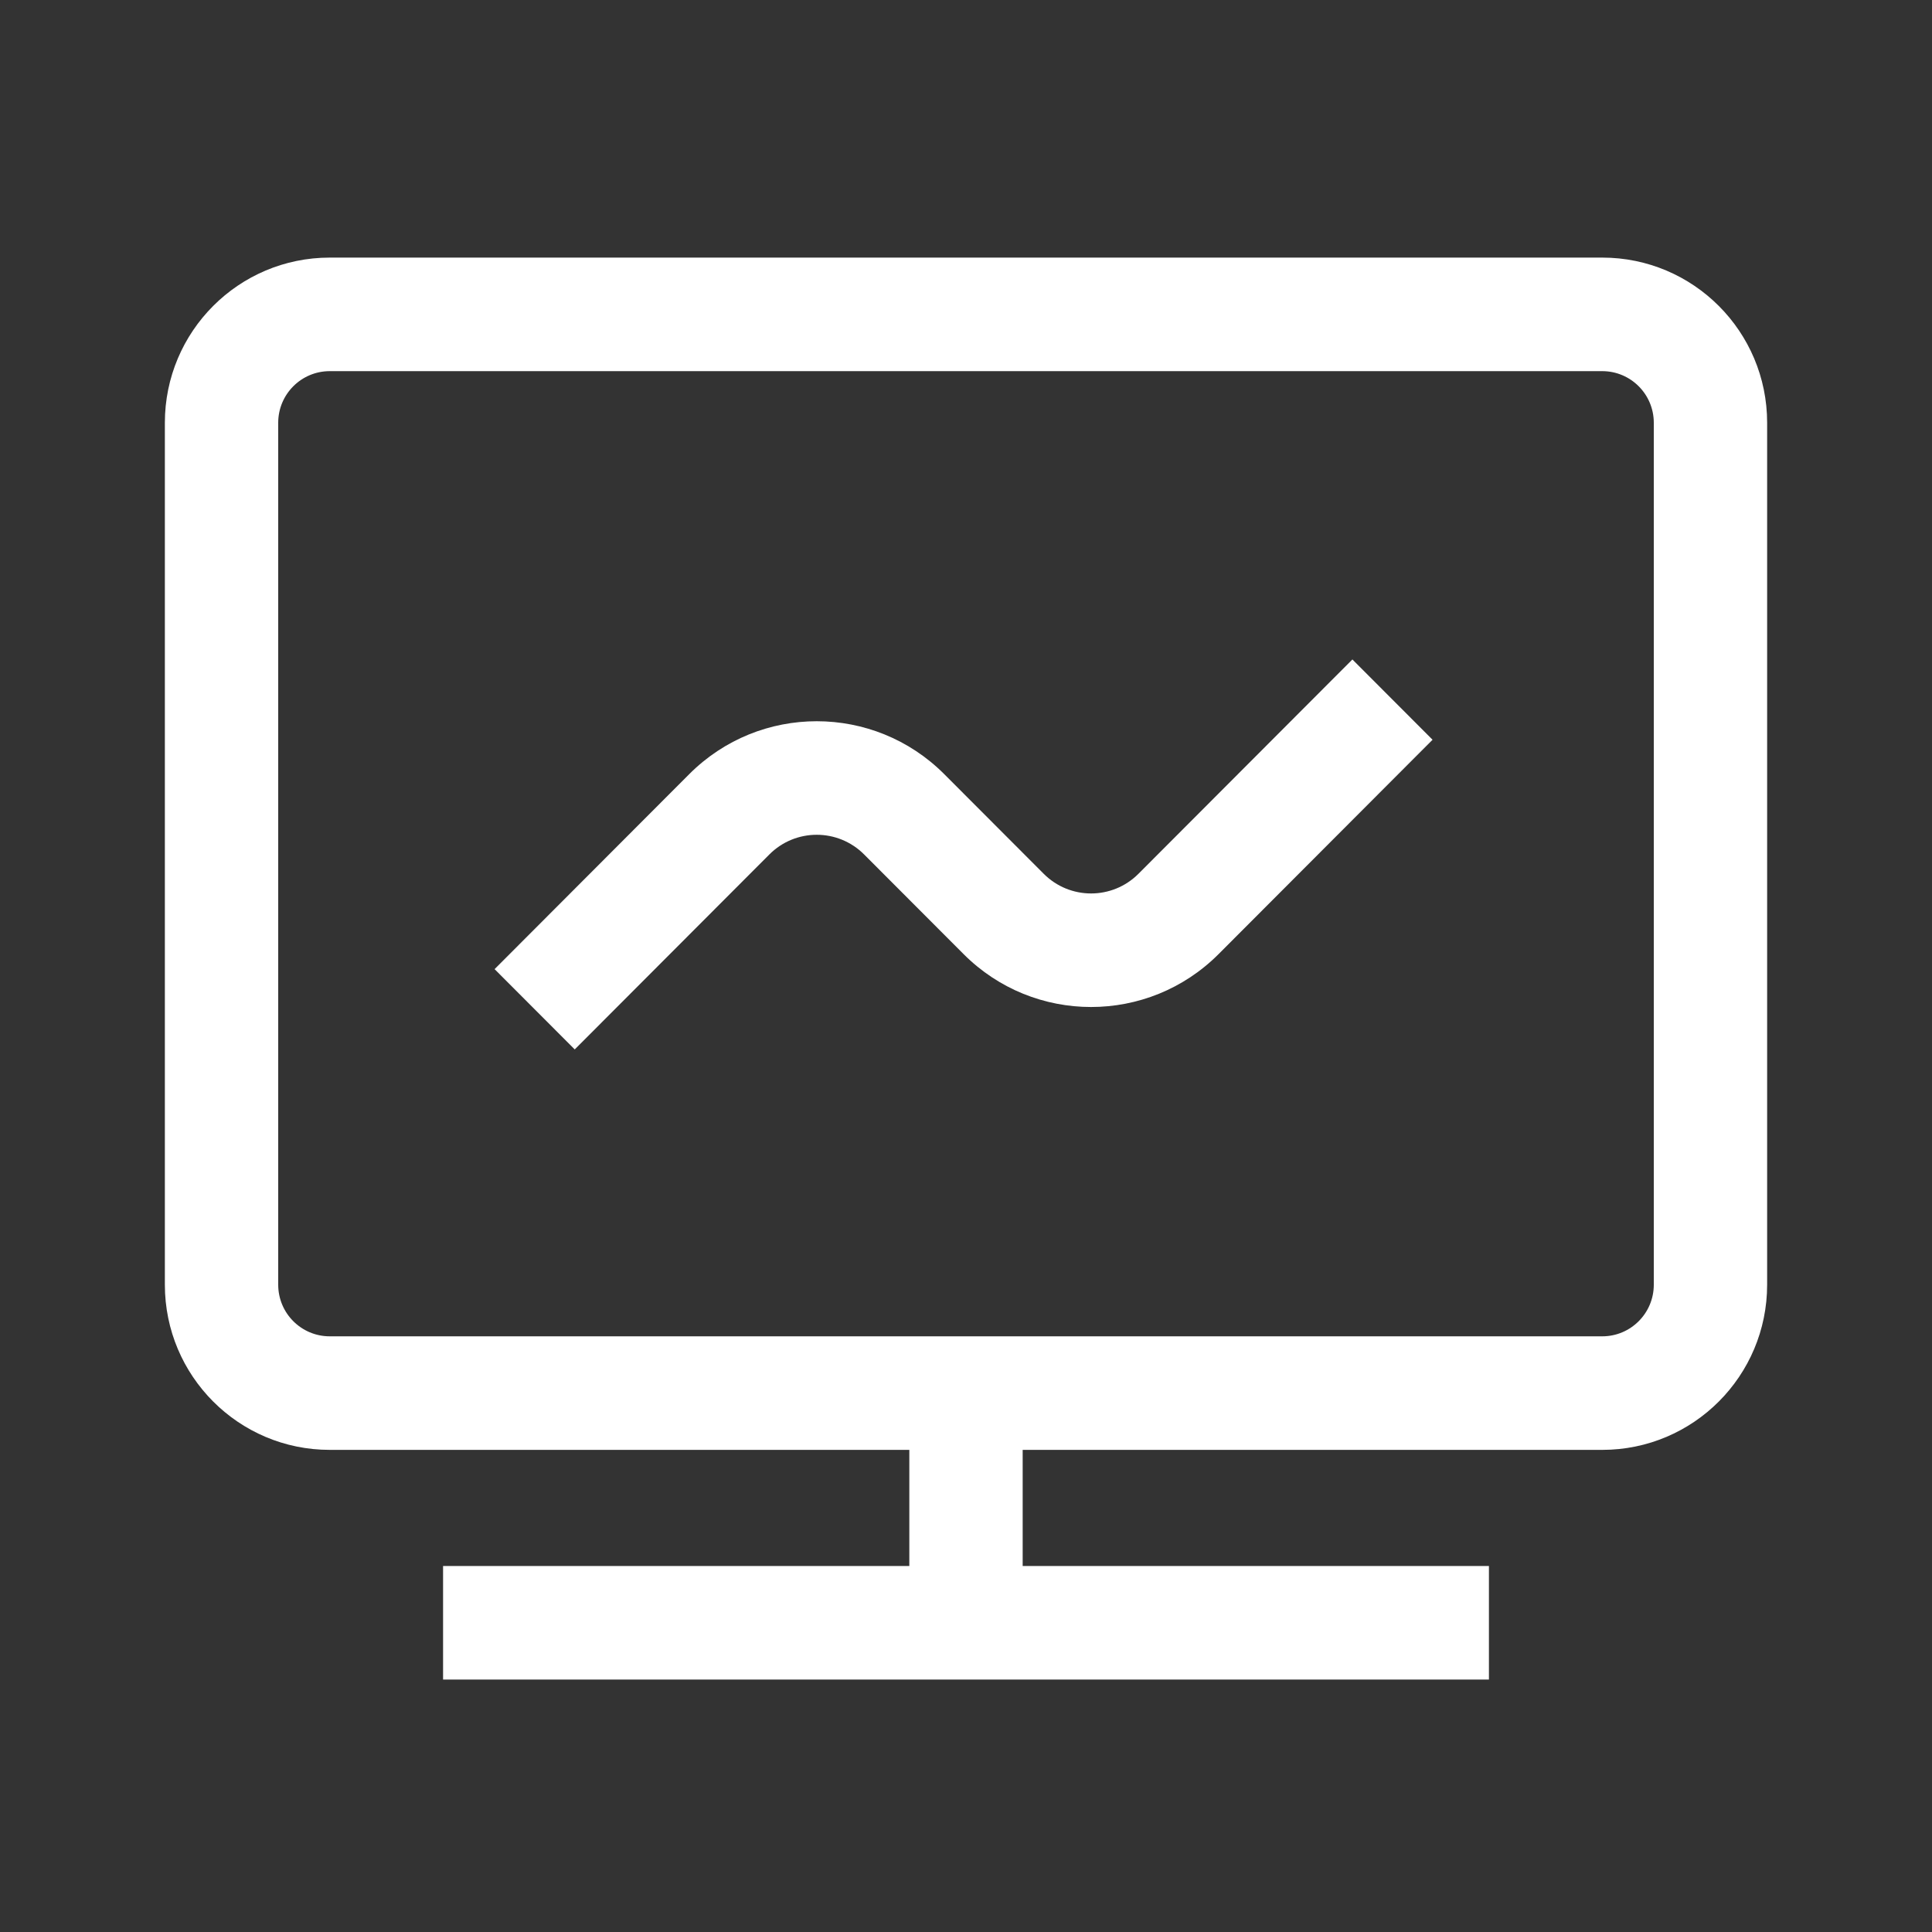 <?xml version="1.0" standalone="no"?><!DOCTYPE svg PUBLIC "-//W3C//DTD SVG 1.1//EN" "http://www.w3.org/Graphics/SVG/1.1/DTD/svg11.dtd"><svg t="1589335322865" class="icon" viewBox="0 0 1024 1024" version="1.1" xmlns="http://www.w3.org/2000/svg" p-id="2438" xmlns:xlink="http://www.w3.org/1999/xlink" width="200" height="200"><rect x="0" y="0" width="1024" height="1024" fill="#333333" stroke="none"/><defs><style type="text/css"></style></defs><path d="M849.237 136.533c48.26 0 87.382 39.193 87.382 87.54v456.85c0 48.346-39.122 87.54-87.382 87.54l-307.2-0.002v61.553h247.126v60.183H234.837v-60.183h247.126V768.46l-307.2 0.001c-48.26 0-87.382-39.193-87.382-87.54V224.073c0-48.347 39.122-87.54 87.382-87.54h674.474z m0 60.184H174.763c-15.081 0-27.307 12.248-27.307 27.356v456.85c0 15.108 12.226 27.355 27.307 27.355h674.474c15.081 0 27.307-12.247 27.307-27.356V224.073c0-15.108-12.226-27.356-27.307-27.356zM716.8 349.525l42.48 42.557L645.875 505.69c-37.324 37.392-97.837 37.392-135.16 0l-52.727-52.821c-13.863-13.889-36.34-13.889-50.203 0l-103.163 103.35-42.479-42.556 103.163-103.35c37.324-37.392 97.837-37.392 135.161 0l52.726 52.821c13.863 13.888 36.34 13.888 50.203 0L716.8 349.525z" fill="#ffffff" p-id="2439"></path></svg>